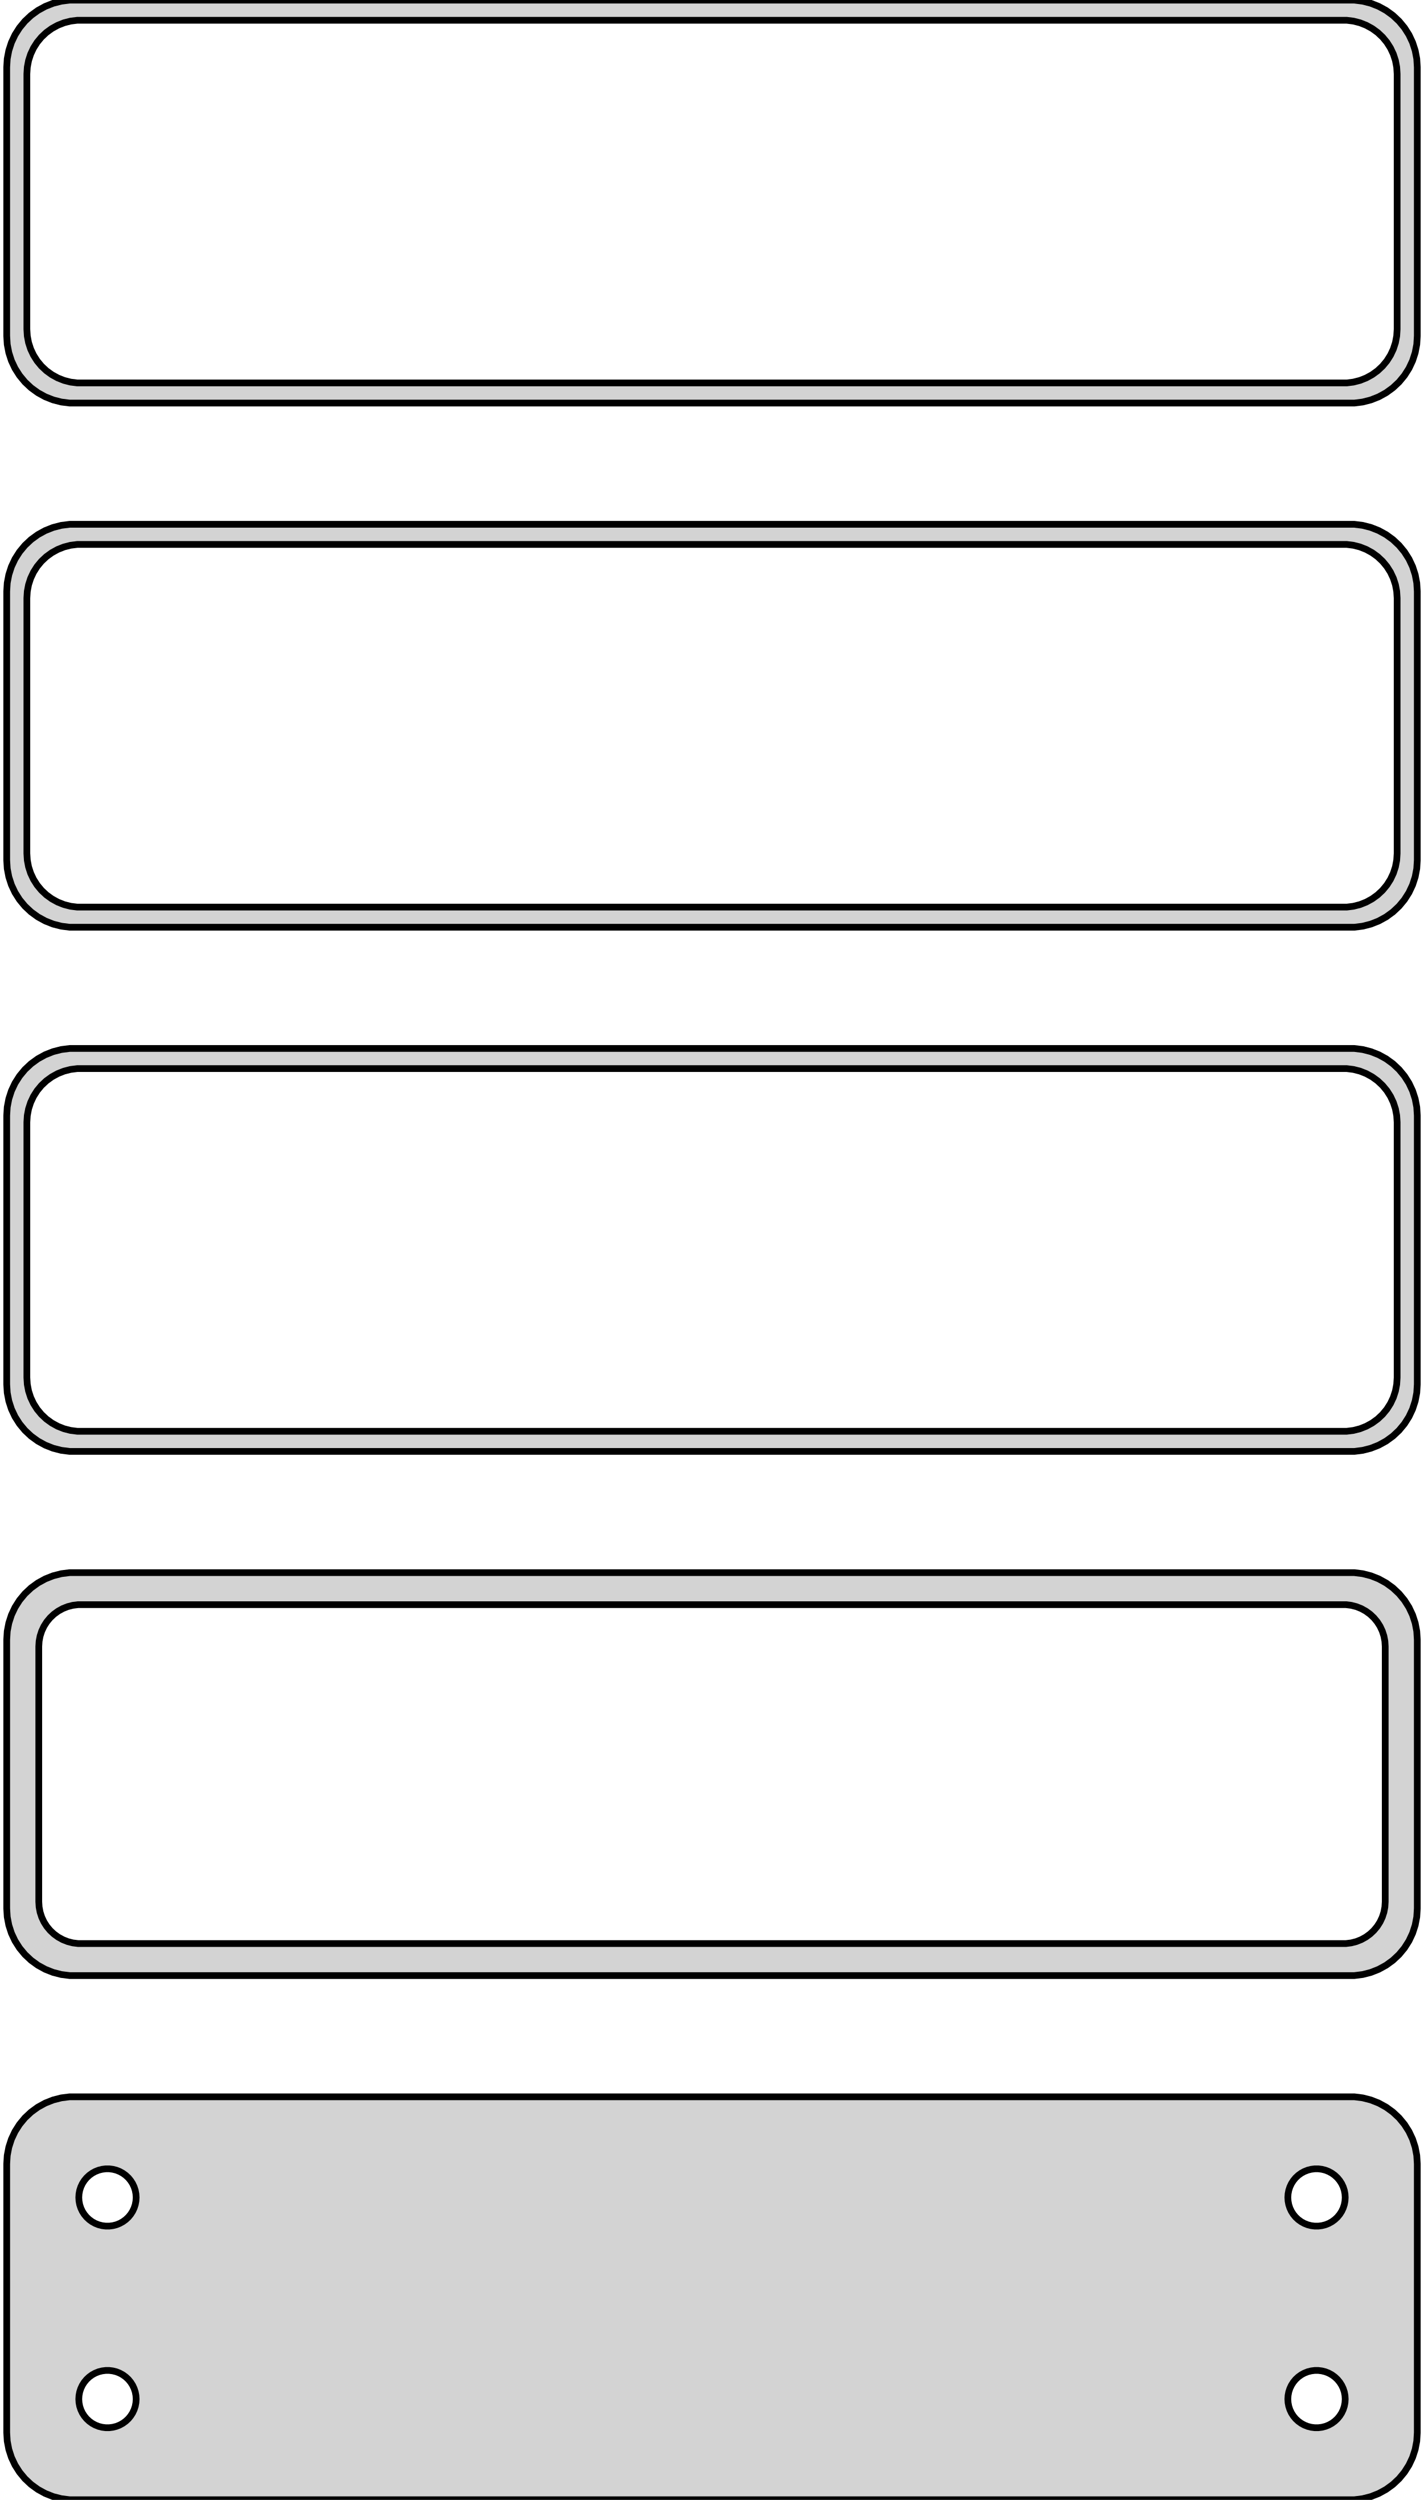 <?xml version="1.0" standalone="no"?>
<!DOCTYPE svg PUBLIC "-//W3C//DTD SVG 1.1//EN" "http://www.w3.org/Graphics/SVG/1.1/DTD/svg11.dtd">
<svg width="106mm" height="186mm" viewBox="-53 -366 106 186" xmlns="http://www.w3.org/2000/svg" version="1.1">
<title>OpenSCAD Model</title>
<path d="
M 48.437,-336.089 L 49.045,-336.245 L 49.629,-336.476 L 50.179,-336.778 L 50.687,-337.147 L 51.145,-337.577
 L 51.545,-338.061 L 51.882,-338.591 L 52.149,-339.159 L 52.343,-339.757 L 52.461,-340.373 L 52.5,-341
 L 52.5,-361 L 52.461,-361.627 L 52.343,-362.243 L 52.149,-362.841 L 51.882,-363.409 L 51.545,-363.939
 L 51.145,-364.423 L 50.687,-364.853 L 50.179,-365.222 L 49.629,-365.524 L 49.045,-365.755 L 48.437,-365.911
 L 47.814,-365.99 L -47.814,-365.99 L -48.437,-365.911 L -49.045,-365.755 L -49.629,-365.524 L -50.179,-365.222
 L -50.687,-364.853 L -51.145,-364.423 L -51.545,-363.939 L -51.882,-363.409 L -52.149,-362.841 L -52.343,-362.243
 L -52.461,-361.627 L -52.5,-361 L -52.5,-341 L -52.461,-340.373 L -52.343,-339.757 L -52.149,-339.159
 L -51.882,-338.591 L -51.545,-338.061 L -51.145,-337.577 L -50.687,-337.147 L -50.179,-336.778 L -49.629,-336.476
 L -49.045,-336.245 L -48.437,-336.089 L -47.814,-336.01 L 47.814,-336.01 z
M -47.251,-337.508 L -47.749,-337.571 L -48.236,-337.696 L -48.703,-337.881 L -49.143,-338.123 L -49.55,-338.418
 L -49.916,-338.762 L -50.236,-339.149 L -50.505,-339.573 L -50.719,-340.028 L -50.874,-340.505 L -50.968,-340.999
 L -51,-341.5 L -51,-360.5 L -50.968,-361.001 L -50.874,-361.495 L -50.719,-361.972 L -50.505,-362.427
 L -50.236,-362.851 L -49.916,-363.238 L -49.55,-363.582 L -49.143,-363.877 L -48.703,-364.119 L -48.236,-364.304
 L -47.749,-364.429 L -47.251,-364.492 L 47.251,-364.492 L 47.749,-364.429 L 48.236,-364.304 L 48.703,-364.119
 L 49.143,-363.877 L 49.55,-363.582 L 49.916,-363.238 L 50.236,-362.851 L 50.505,-362.427 L 50.719,-361.972
 L 50.874,-361.495 L 50.968,-361.001 L 51,-360.5 L 51,-341.5 L 50.968,-340.999 L 50.874,-340.505
 L 50.719,-340.028 L 50.505,-339.573 L 50.236,-339.149 L 49.916,-338.762 L 49.55,-338.418 L 49.143,-338.123
 L 48.703,-337.881 L 48.236,-337.696 L 47.749,-337.571 L 47.251,-337.508 z
M 48.437,-297.089 L 49.045,-297.245 L 49.629,-297.476 L 50.179,-297.778 L 50.687,-298.147 L 51.145,-298.577
 L 51.545,-299.061 L 51.882,-299.591 L 52.149,-300.159 L 52.343,-300.757 L 52.461,-301.373 L 52.5,-302
 L 52.5,-322 L 52.461,-322.627 L 52.343,-323.243 L 52.149,-323.841 L 51.882,-324.409 L 51.545,-324.939
 L 51.145,-325.423 L 50.687,-325.853 L 50.179,-326.222 L 49.629,-326.524 L 49.045,-326.755 L 48.437,-326.911
 L 47.814,-326.99 L -47.814,-326.99 L -48.437,-326.911 L -49.045,-326.755 L -49.629,-326.524 L -50.179,-326.222
 L -50.687,-325.853 L -51.145,-325.423 L -51.545,-324.939 L -51.882,-324.409 L -52.149,-323.841 L -52.343,-323.243
 L -52.461,-322.627 L -52.5,-322 L -52.5,-302 L -52.461,-301.373 L -52.343,-300.757 L -52.149,-300.159
 L -51.882,-299.591 L -51.545,-299.061 L -51.145,-298.577 L -50.687,-298.147 L -50.179,-297.778 L -49.629,-297.476
 L -49.045,-297.245 L -48.437,-297.089 L -47.814,-297.01 L 47.814,-297.01 z
M -47.251,-298.508 L -47.749,-298.571 L -48.236,-298.696 L -48.703,-298.881 L -49.143,-299.123 L -49.55,-299.418
 L -49.916,-299.762 L -50.236,-300.149 L -50.505,-300.573 L -50.719,-301.028 L -50.874,-301.505 L -50.968,-301.999
 L -51,-302.5 L -51,-321.5 L -50.968,-322.001 L -50.874,-322.495 L -50.719,-322.972 L -50.505,-323.427
 L -50.236,-323.851 L -49.916,-324.238 L -49.55,-324.582 L -49.143,-324.877 L -48.703,-325.119 L -48.236,-325.304
 L -47.749,-325.429 L -47.251,-325.492 L 47.251,-325.492 L 47.749,-325.429 L 48.236,-325.304 L 48.703,-325.119
 L 49.143,-324.877 L 49.55,-324.582 L 49.916,-324.238 L 50.236,-323.851 L 50.505,-323.427 L 50.719,-322.972
 L 50.874,-322.495 L 50.968,-322.001 L 51,-321.5 L 51,-302.5 L 50.968,-301.999 L 50.874,-301.505
 L 50.719,-301.028 L 50.505,-300.573 L 50.236,-300.149 L 49.916,-299.762 L 49.55,-299.418 L 49.143,-299.123
 L 48.703,-298.881 L 48.236,-298.696 L 47.749,-298.571 L 47.251,-298.508 z
M 48.437,-258.089 L 49.045,-258.245 L 49.629,-258.476 L 50.179,-258.778 L 50.687,-259.147 L 51.145,-259.577
 L 51.545,-260.061 L 51.882,-260.591 L 52.149,-261.159 L 52.343,-261.757 L 52.461,-262.373 L 52.5,-263
 L 52.5,-283 L 52.461,-283.627 L 52.343,-284.243 L 52.149,-284.841 L 51.882,-285.409 L 51.545,-285.939
 L 51.145,-286.423 L 50.687,-286.853 L 50.179,-287.222 L 49.629,-287.524 L 49.045,-287.755 L 48.437,-287.911
 L 47.814,-287.99 L -47.814,-287.99 L -48.437,-287.911 L -49.045,-287.755 L -49.629,-287.524 L -50.179,-287.222
 L -50.687,-286.853 L -51.145,-286.423 L -51.545,-285.939 L -51.882,-285.409 L -52.149,-284.841 L -52.343,-284.243
 L -52.461,-283.627 L -52.5,-283 L -52.5,-263 L -52.461,-262.373 L -52.343,-261.757 L -52.149,-261.159
 L -51.882,-260.591 L -51.545,-260.061 L -51.145,-259.577 L -50.687,-259.147 L -50.179,-258.778 L -49.629,-258.476
 L -49.045,-258.245 L -48.437,-258.089 L -47.814,-258.01 L 47.814,-258.01 z
M -47.251,-259.508 L -47.749,-259.571 L -48.236,-259.696 L -48.703,-259.881 L -49.143,-260.123 L -49.55,-260.418
 L -49.916,-260.762 L -50.236,-261.149 L -50.505,-261.573 L -50.719,-262.028 L -50.874,-262.505 L -50.968,-262.999
 L -51,-263.5 L -51,-282.5 L -50.968,-283.001 L -50.874,-283.495 L -50.719,-283.972 L -50.505,-284.427
 L -50.236,-284.851 L -49.916,-285.238 L -49.55,-285.582 L -49.143,-285.877 L -48.703,-286.119 L -48.236,-286.304
 L -47.749,-286.429 L -47.251,-286.492 L 47.251,-286.492 L 47.749,-286.429 L 48.236,-286.304 L 48.703,-286.119
 L 49.143,-285.877 L 49.55,-285.582 L 49.916,-285.238 L 50.236,-284.851 L 50.505,-284.427 L 50.719,-283.972
 L 50.874,-283.495 L 50.968,-283.001 L 51,-282.5 L 51,-263.5 L 50.968,-262.999 L 50.874,-262.505
 L 50.719,-262.028 L 50.505,-261.573 L 50.236,-261.149 L 49.916,-260.762 L 49.55,-260.418 L 49.143,-260.123
 L 48.703,-259.881 L 48.236,-259.696 L 47.749,-259.571 L 47.251,-259.508 z
M 48.437,-219.089 L 49.045,-219.245 L 49.629,-219.476 L 50.179,-219.778 L 50.687,-220.147 L 51.145,-220.577
 L 51.545,-221.061 L 51.882,-221.591 L 52.149,-222.159 L 52.343,-222.757 L 52.461,-223.373 L 52.5,-224
 L 52.5,-244 L 52.461,-244.627 L 52.343,-245.243 L 52.149,-245.841 L 51.882,-246.409 L 51.545,-246.939
 L 51.145,-247.423 L 50.687,-247.853 L 50.179,-248.222 L 49.629,-248.524 L 49.045,-248.755 L 48.437,-248.911
 L 47.814,-248.99 L -47.814,-248.99 L -48.437,-248.911 L -49.045,-248.755 L -49.629,-248.524 L -50.179,-248.222
 L -50.687,-247.853 L -51.145,-247.423 L -51.545,-246.939 L -51.882,-246.409 L -52.149,-245.841 L -52.343,-245.243
 L -52.461,-244.627 L -52.5,-244 L -52.5,-224 L -52.461,-223.373 L -52.343,-222.757 L -52.149,-222.159
 L -51.882,-221.591 L -51.545,-221.061 L -51.145,-220.577 L -50.687,-220.147 L -50.179,-219.778 L -49.629,-219.476
 L -49.045,-219.245 L -48.437,-219.089 L -47.814,-219.01 L 47.814,-219.01 z
M -47.195,-221.393 L -47.583,-221.442 L -47.962,-221.539 L -48.325,-221.683 L -48.668,-221.872 L -48.984,-222.101
 L -49.269,-222.369 L -49.518,-222.67 L -49.728,-223 L -49.894,-223.354 L -50.015,-223.726 L -50.088,-224.11
 L -50.113,-224.5 L -50.113,-243.5 L -50.088,-243.89 L -50.015,-244.274 L -49.894,-244.646 L -49.728,-245
 L -49.518,-245.33 L -49.269,-245.631 L -48.984,-245.899 L -48.668,-246.128 L -48.325,-246.317 L -47.962,-246.461
 L -47.583,-246.558 L -47.195,-246.607 L 47.195,-246.607 L 47.583,-246.558 L 47.962,-246.461 L 48.325,-246.317
 L 48.668,-246.128 L 48.984,-245.899 L 49.269,-245.631 L 49.518,-245.33 L 49.728,-245 L 49.894,-244.646
 L 50.015,-244.274 L 50.088,-243.89 L 50.113,-243.5 L 50.113,-224.5 L 50.088,-224.11 L 50.015,-223.726
 L 49.894,-223.354 L 49.728,-223 L 49.518,-222.67 L 49.269,-222.369 L 48.984,-222.101 L 48.668,-221.872
 L 48.325,-221.683 L 47.962,-221.539 L 47.583,-221.442 L 47.195,-221.393 z
M 48.437,-180.089 L 49.045,-180.245 L 49.629,-180.476 L 50.179,-180.778 L 50.687,-181.147 L 51.145,-181.577
 L 51.545,-182.061 L 51.882,-182.591 L 52.149,-183.159 L 52.343,-183.757 L 52.461,-184.373 L 52.5,-185
 L 52.5,-205 L 52.461,-205.627 L 52.343,-206.243 L 52.149,-206.841 L 51.882,-207.409 L 51.545,-207.939
 L 51.145,-208.423 L 50.687,-208.853 L 50.179,-209.222 L 49.629,-209.524 L 49.045,-209.755 L 48.437,-209.911
 L 47.814,-209.99 L -47.814,-209.99 L -48.437,-209.911 L -49.045,-209.755 L -49.629,-209.524 L -50.179,-209.222
 L -50.687,-208.853 L -51.145,-208.423 L -51.545,-207.939 L -51.882,-207.409 L -52.149,-206.841 L -52.343,-206.243
 L -52.461,-205.627 L -52.5,-205 L -52.5,-185 L -52.461,-184.373 L -52.343,-183.757 L -52.149,-183.159
 L -51.882,-182.591 L -51.545,-182.061 L -51.145,-181.577 L -50.687,-181.147 L -50.179,-180.778 L -49.629,-180.476
 L -49.045,-180.245 L -48.437,-180.089 L -47.814,-180.01 L 47.814,-180.01 z
M 44.866,-200.369 L 44.6,-200.403 L 44.34,-200.469 L 44.091,-200.568 L 43.856,-200.697 L 43.639,-200.855
 L 43.443,-201.038 L 43.273,-201.245 L 43.129,-201.471 L 43.015,-201.714 L 42.932,-201.969 L 42.882,-202.232
 L 42.865,-202.5 L 42.882,-202.768 L 42.932,-203.031 L 43.015,-203.286 L 43.129,-203.529 L 43.273,-203.755
 L 43.443,-203.962 L 43.639,-204.145 L 43.856,-204.303 L 44.091,-204.432 L 44.34,-204.531 L 44.6,-204.597
 L 44.866,-204.631 L 45.134,-204.631 L 45.4,-204.597 L 45.66,-204.531 L 45.909,-204.432 L 46.144,-204.303
 L 46.361,-204.145 L 46.556,-203.962 L 46.727,-203.755 L 46.871,-203.529 L 46.985,-203.286 L 47.068,-203.031
 L 47.118,-202.768 L 47.135,-202.5 L 47.118,-202.232 L 47.068,-201.969 L 46.985,-201.714 L 46.871,-201.471
 L 46.727,-201.245 L 46.556,-201.038 L 46.361,-200.855 L 46.144,-200.697 L 45.909,-200.568 L 45.66,-200.469
 L 45.4,-200.403 L 45.134,-200.369 z
M -45.134,-200.369 L -45.4,-200.403 L -45.66,-200.469 L -45.909,-200.568 L -46.144,-200.697 L -46.361,-200.855
 L -46.556,-201.038 L -46.727,-201.245 L -46.871,-201.471 L -46.985,-201.714 L -47.068,-201.969 L -47.118,-202.232
 L -47.135,-202.5 L -47.118,-202.768 L -47.068,-203.031 L -46.985,-203.286 L -46.871,-203.529 L -46.727,-203.755
 L -46.556,-203.962 L -46.361,-204.145 L -46.144,-204.303 L -45.909,-204.432 L -45.66,-204.531 L -45.4,-204.597
 L -45.134,-204.631 L -44.866,-204.631 L -44.6,-204.597 L -44.34,-204.531 L -44.091,-204.432 L -43.856,-204.303
 L -43.639,-204.145 L -43.443,-203.962 L -43.273,-203.755 L -43.129,-203.529 L -43.015,-203.286 L -42.932,-203.031
 L -42.882,-202.768 L -42.865,-202.5 L -42.882,-202.232 L -42.932,-201.969 L -43.015,-201.714 L -43.129,-201.471
 L -43.273,-201.245 L -43.443,-201.038 L -43.639,-200.855 L -43.856,-200.697 L -44.091,-200.568 L -44.34,-200.469
 L -44.6,-200.403 L -44.866,-200.369 z
M 44.866,-185.369 L 44.6,-185.403 L 44.34,-185.469 L 44.091,-185.568 L 43.856,-185.697 L 43.639,-185.855
 L 43.443,-186.038 L 43.273,-186.245 L 43.129,-186.471 L 43.015,-186.714 L 42.932,-186.969 L 42.882,-187.232
 L 42.865,-187.5 L 42.882,-187.768 L 42.932,-188.031 L 43.015,-188.286 L 43.129,-188.529 L 43.273,-188.755
 L 43.443,-188.962 L 43.639,-189.145 L 43.856,-189.303 L 44.091,-189.432 L 44.34,-189.531 L 44.6,-189.597
 L 44.866,-189.631 L 45.134,-189.631 L 45.4,-189.597 L 45.66,-189.531 L 45.909,-189.432 L 46.144,-189.303
 L 46.361,-189.145 L 46.556,-188.962 L 46.727,-188.755 L 46.871,-188.529 L 46.985,-188.286 L 47.068,-188.031
 L 47.118,-187.768 L 47.135,-187.5 L 47.118,-187.232 L 47.068,-186.969 L 46.985,-186.714 L 46.871,-186.471
 L 46.727,-186.245 L 46.556,-186.038 L 46.361,-185.855 L 46.144,-185.697 L 45.909,-185.568 L 45.66,-185.469
 L 45.4,-185.403 L 45.134,-185.369 z
M -45.134,-185.369 L -45.4,-185.403 L -45.66,-185.469 L -45.909,-185.568 L -46.144,-185.697 L -46.361,-185.855
 L -46.556,-186.038 L -46.727,-186.245 L -46.871,-186.471 L -46.985,-186.714 L -47.068,-186.969 L -47.118,-187.232
 L -47.135,-187.5 L -47.118,-187.768 L -47.068,-188.031 L -46.985,-188.286 L -46.871,-188.529 L -46.727,-188.755
 L -46.556,-188.962 L -46.361,-189.145 L -46.144,-189.303 L -45.909,-189.432 L -45.66,-189.531 L -45.4,-189.597
 L -45.134,-189.631 L -44.866,-189.631 L -44.6,-189.597 L -44.34,-189.531 L -44.091,-189.432 L -43.856,-189.303
 L -43.639,-189.145 L -43.443,-188.962 L -43.273,-188.755 L -43.129,-188.529 L -43.015,-188.286 L -42.932,-188.031
 L -42.882,-187.768 L -42.865,-187.5 L -42.882,-187.232 L -42.932,-186.969 L -43.015,-186.714 L -43.129,-186.471
 L -43.273,-186.245 L -43.443,-186.038 L -43.639,-185.855 L -43.856,-185.697 L -44.091,-185.568 L -44.34,-185.469
 L -44.6,-185.403 L -44.866,-185.369 z
" stroke="black" fill="lightgray" stroke-width="0.5"/>
</svg>
